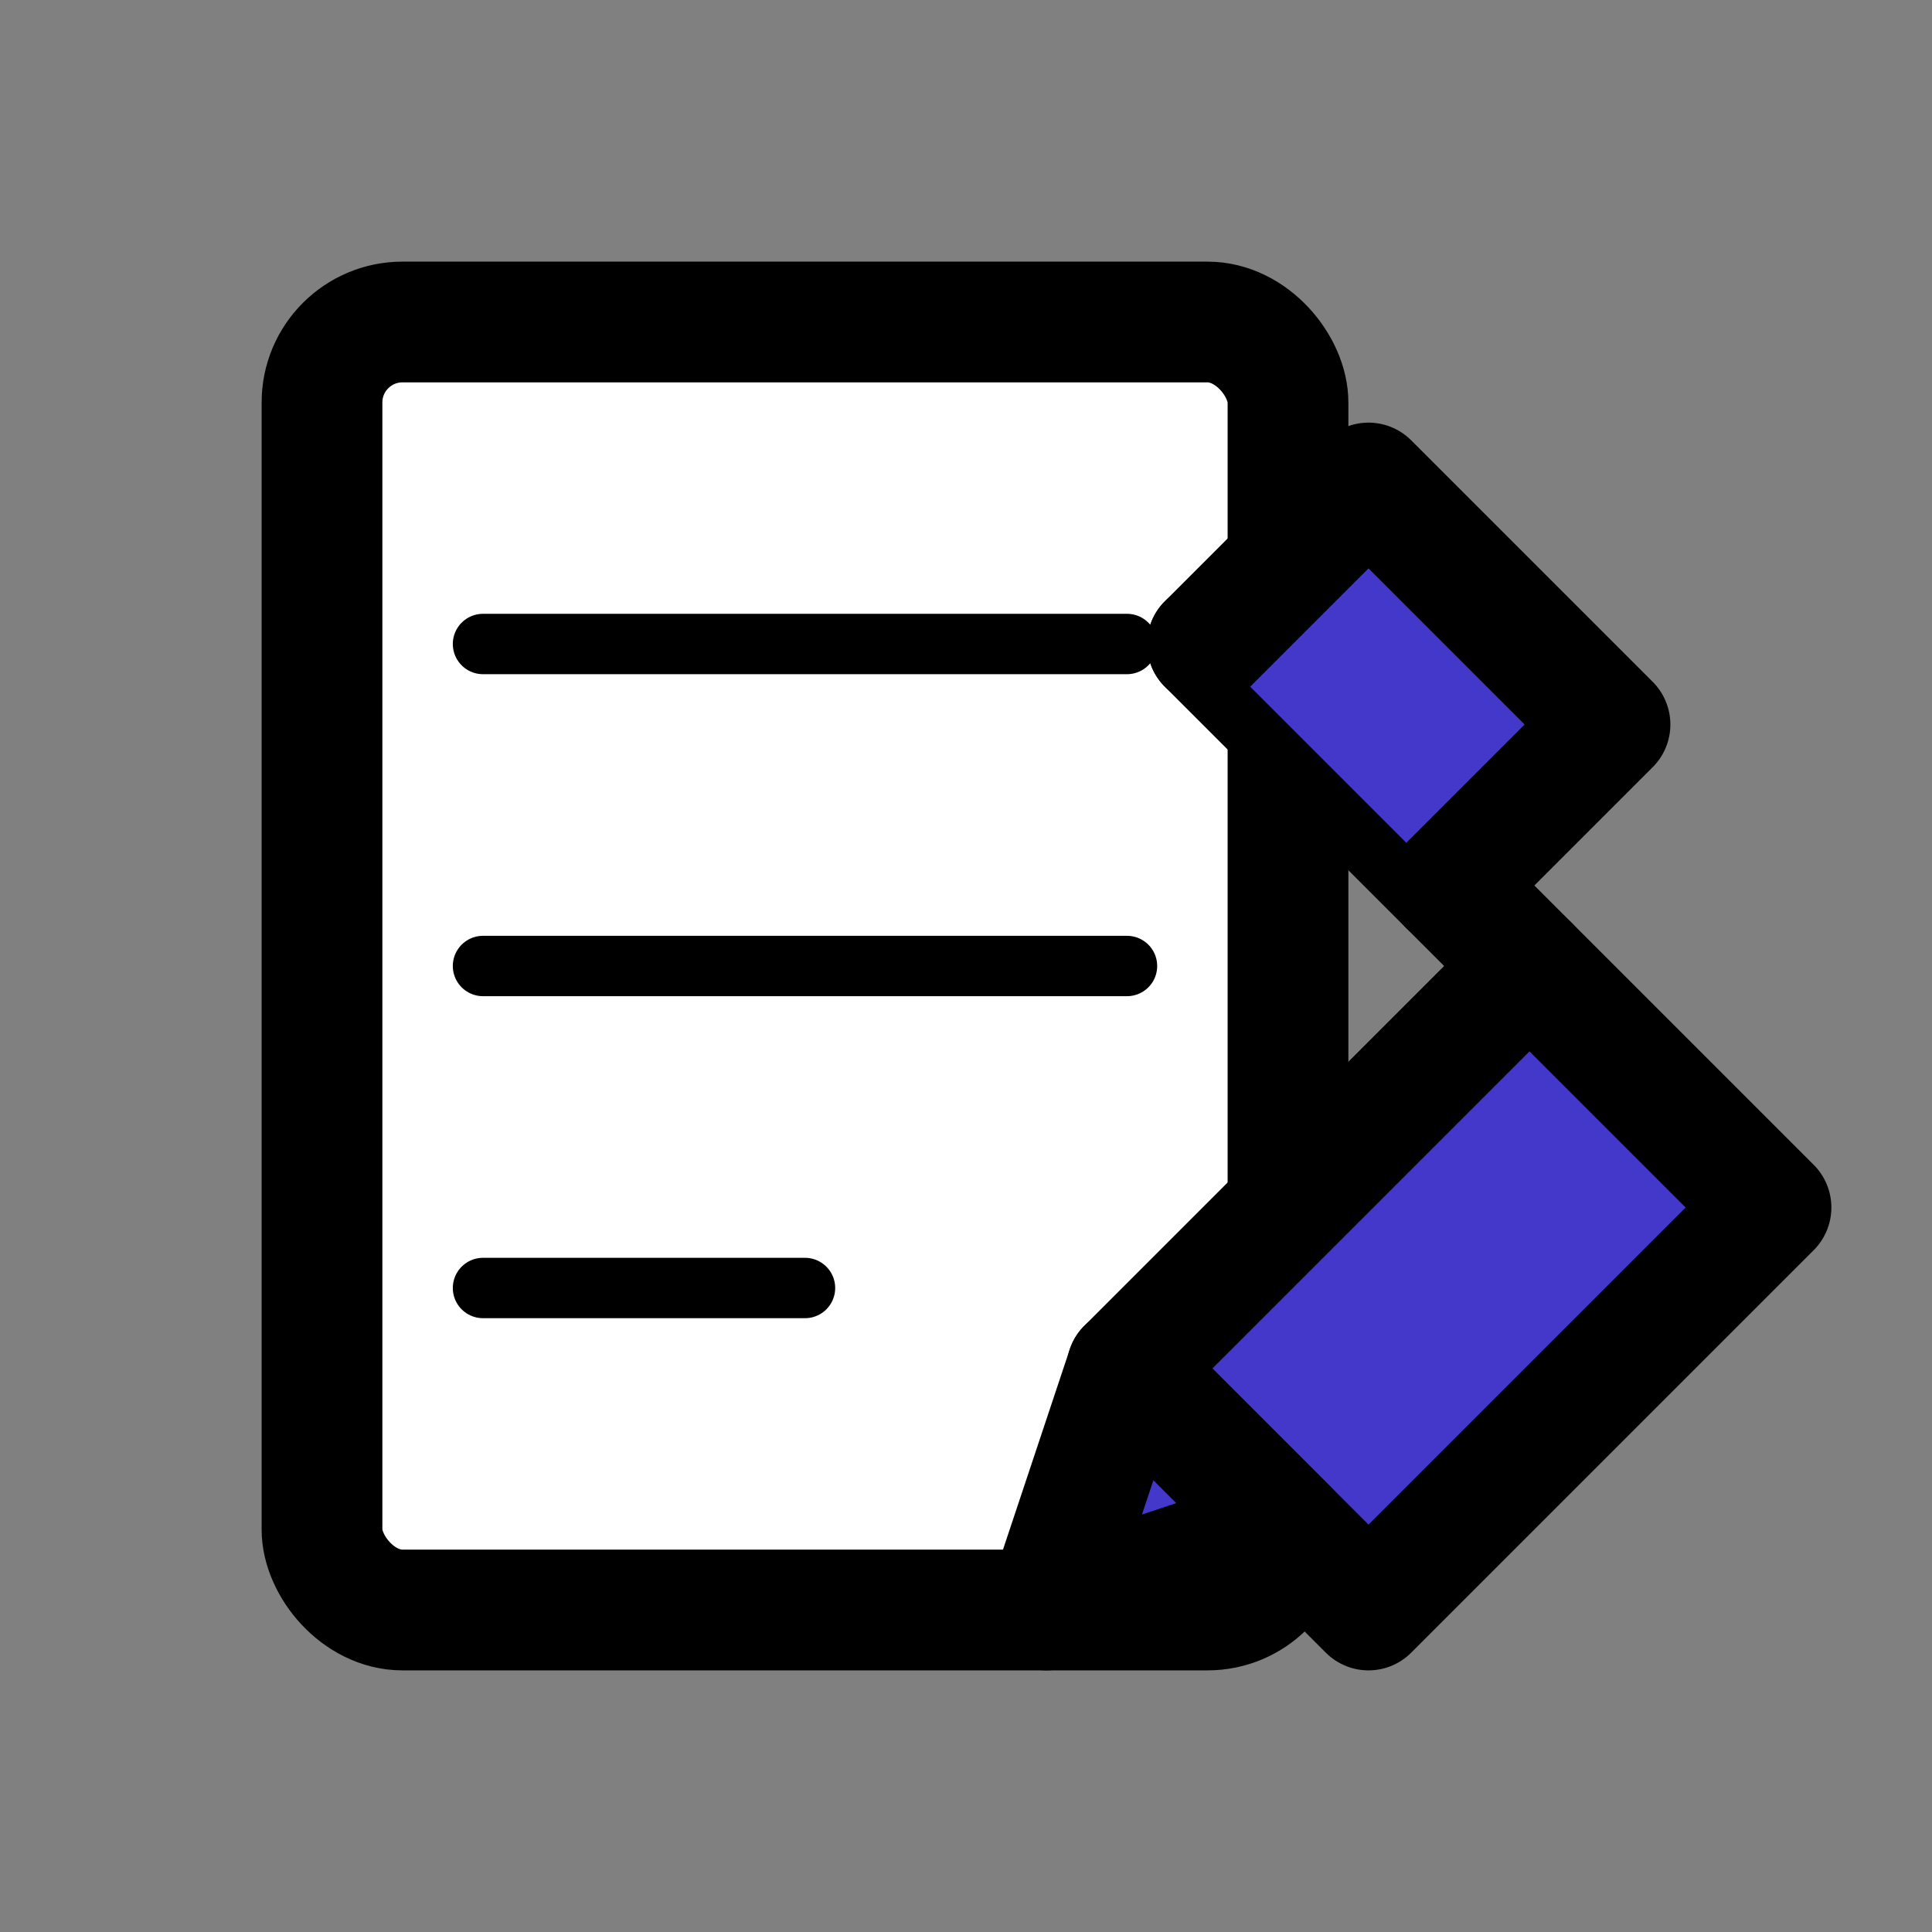 <svg xmlns="http://www.w3.org/2000/svg" viewBox="0 0 24 24" fill="none" stroke="currentColor" stroke-width="1.5" stroke-linecap="round" stroke-linejoin="round">
  <rect x="0" y="0" width="24" height="24" fill="#808080" stroke="none"/>
  <!-- 紙 -->
  <rect x="4" y="4" width="12" height="16" rx="1" fill="white" stroke="currentColor" stroke-width="1.5" />
  <!-- 紙の罫線 -->
  <line x1="6" y1="8" x2="14" y2="8" stroke="currentColor" stroke-width="0.75" />
  <line x1="6" y1="12" x2="14" y2="12" stroke="currentColor" stroke-width="0.75" />
  <line x1="6" y1="16" x2="10" y2="16" stroke="currentColor" stroke-width="0.75" />
  
  <!-- ペン（大きめ） -->
  <path d="M14 17L19 12L22 15L17 20L14 17Z" fill="#4338ca" stroke="currentColor" stroke-width="1.5" />
  <path d="M14 17L13 20L16 19L14 17Z" fill="#4338ca" stroke="currentColor" stroke-width="1.5" />
  <line x1="19" y1="12" x2="15" y2="8" stroke="currentColor" stroke-width="1.5" />
  <path d="M15 8L17 6L20 9L18 11" fill="#4338ca" stroke="currentColor" stroke-width="1.5" />
  
  <style>
    @media (prefers-color-scheme: dark) {
      svg {
        stroke: white;
      }
      rect {
        fill: #1f2937;
      }
      path {
        fill: #818cf8;
      }
    }
    @media (prefers-color-scheme: light) {
      svg {
        stroke: #1e293b;
      }
      rect {
        fill: white;
      }
      path {
        fill: #4338ca;
      }
    }
  </style>
</svg> 